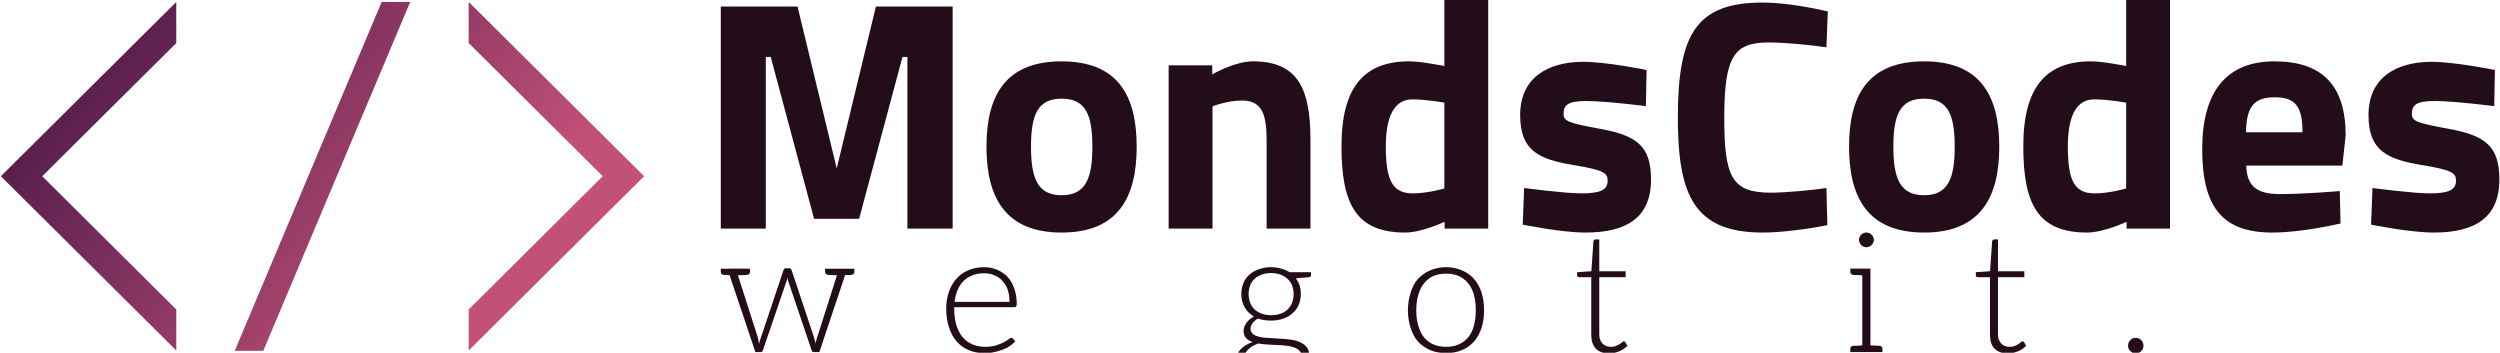 <svg data-v-423bf9ae="" xmlns="http://www.w3.org/2000/svg" viewBox="0 0 645 91" class="iconLeftSlogan"><!----><!----><!----><g data-v-423bf9ae="" id="f43da405-fbbd-48ba-96dd-cd3e0386ef30" fill="#240D1B" transform="matrix(6.018,0,0,6.018,179.705,-4.213)"><path d="M1.04 10.50L2.97 10.50L2.97 3.14L3.18 3.14L5.04 10.08L6.97 10.08L8.83 3.14L9.04 3.14L9.04 10.50L10.98 10.50L10.98 0.98L7.69 0.98L6.01 7.92L4.33 0.98L1.04 0.98ZM15.65 3.33C13.22 3.33 12.43 4.83 12.43 6.99C12.43 9.14 13.22 10.67 15.65 10.67C18.09 10.67 18.87 9.14 18.87 6.99C18.87 4.83 18.09 3.33 15.65 3.33ZM15.65 9.07C14.62 9.07 14.34 8.34 14.34 6.99C14.34 5.63 14.62 4.93 15.65 4.93C16.69 4.93 16.97 5.63 16.97 6.99C16.97 8.34 16.69 9.07 15.65 9.07ZM22.12 10.50L22.12 5.26C22.12 5.26 22.74 5.01 23.39 5.01C24.30 5.01 24.44 5.70 24.44 6.76L24.44 10.50L26.32 10.50L26.32 6.71C26.32 4.56 25.82 3.33 23.86 3.33C23.06 3.33 22.11 3.89 22.11 3.89L22.11 3.50L20.24 3.50L20.24 10.50ZM33.94 0.70L32.06 0.70L32.06 3.53C32.06 3.53 31.07 3.33 30.55 3.33C28.64 3.33 27.65 4.41 27.65 6.97C27.65 9.44 28.27 10.67 30.38 10.67C31.09 10.67 32.07 10.21 32.07 10.21L32.07 10.50L33.94 10.50ZM30.70 8.99C29.82 8.99 29.55 8.40 29.55 6.97C29.55 5.56 29.99 4.96 30.69 4.96C31.29 4.96 32.06 5.10 32.06 5.10L32.06 8.78C32.06 8.78 31.36 8.99 30.70 8.99ZM40.73 3.70C40.73 3.70 39.02 3.35 38.01 3.35C36.54 3.35 35.31 4.00 35.31 5.63C35.31 7.17 36.11 7.53 37.62 7.78C38.91 7.99 39.06 8.13 39.06 8.44C39.06 8.81 38.82 8.99 37.93 8.99C37.21 8.99 35.48 8.76 35.48 8.76L35.42 10.33C35.42 10.33 37.07 10.67 38.11 10.67C39.86 10.67 40.92 10.04 40.92 8.40C40.92 6.99 40.35 6.51 38.72 6.22C37.44 5.98 37.17 5.91 37.17 5.59C37.17 5.21 37.34 5.03 38.15 5.03C38.96 5.03 40.70 5.25 40.70 5.25ZM48.44 8.76C47.88 8.85 46.69 8.96 46.05 8.96C44.39 8.96 44.06 8.30 44.06 5.74C44.06 3.04 44.52 2.52 45.99 2.52C46.62 2.52 47.80 2.63 48.44 2.73L48.50 1.19C47.91 1.05 46.70 0.81 45.71 0.81C42.88 0.81 42.07 2.13 42.07 5.74C42.07 9.07 42.77 10.67 45.71 10.67C46.58 10.67 47.84 10.49 48.48 10.35ZM52.63 3.33C50.19 3.33 49.41 4.83 49.41 6.99C49.41 9.14 50.19 10.67 52.63 10.67C55.06 10.67 55.85 9.14 55.85 6.99C55.85 4.83 55.06 3.33 52.63 3.33ZM52.63 9.07C51.59 9.07 51.31 8.34 51.31 6.99C51.31 5.63 51.59 4.93 52.63 4.93C53.66 4.93 53.94 5.63 53.94 6.99C53.94 8.34 53.66 9.07 52.63 9.07ZM63.17 0.70L61.29 0.70L61.29 3.53C61.29 3.53 60.30 3.33 59.78 3.33C57.88 3.33 56.88 4.41 56.88 6.97C56.88 9.44 57.50 10.67 59.61 10.67C60.33 10.67 61.31 10.21 61.31 10.21L61.31 10.50L63.17 10.50ZM59.93 8.99C59.05 8.99 58.79 8.40 58.79 6.97C58.79 5.56 59.22 4.96 59.92 4.96C60.52 4.96 61.29 5.10 61.29 5.10L61.29 8.78C61.29 8.78 60.59 8.99 59.93 8.99ZM67.86 9.02C66.85 9.02 66.46 8.64 66.44 7.80L70.56 7.80L70.70 6.50C70.70 4.38 69.71 3.33 67.65 3.33C65.60 3.33 64.55 4.61 64.55 7.10C64.55 9.62 65.45 10.67 67.56 10.67C68.87 10.67 70.48 10.28 70.48 10.28L70.45 8.89C70.45 8.89 69.01 9.02 67.86 9.02ZM66.43 6.37C66.44 5.31 66.75 4.87 67.65 4.87C68.53 4.87 68.85 5.24 68.85 6.37ZM77.10 3.70C77.10 3.70 75.39 3.35 74.38 3.35C72.91 3.35 71.68 4.00 71.68 5.63C71.68 7.17 72.48 7.53 73.99 7.78C75.28 7.99 75.43 8.13 75.43 8.44C75.43 8.81 75.19 8.99 74.30 8.99C73.58 8.99 71.85 8.76 71.85 8.76L71.79 10.33C71.79 10.33 73.44 10.67 74.48 10.67C76.23 10.67 77.29 10.04 77.29 8.40C77.29 6.99 76.72 6.51 75.10 6.22C73.81 5.98 73.54 5.91 73.54 5.59C73.54 5.21 73.71 5.03 74.52 5.03C75.33 5.03 77.07 5.25 77.07 5.25Z"></path></g><defs data-v-423bf9ae=""><linearGradient data-v-423bf9ae="" gradientTransform="rotate(25)" id="1aa630ed-57ad-49ad-afc1-5c4a674399e6" x1="0%" y1="0%" x2="100%" y2="0%"><stop data-v-423bf9ae="" offset="0%" style="stop-color: rgb(60, 17, 67); stop-opacity: 1;"></stop><stop data-v-423bf9ae="" offset="100%" style="stop-color: rgb(194, 81, 120); stop-opacity: 1;"></stop></linearGradient></defs><g data-v-423bf9ae="" id="7a13ab9d-3bcf-4a45-83fc-113fbfa9ed33" transform="matrix(2.286,0,0,2.286,-29.957,-66.937)" stroke="none" fill="url(#1aa630ed-57ad-49ad-afc1-5c4a674399e6)"><path d="M39.6 68.87h3.22L59.4 29.5h-3.22L39.6 68.87zM66 29.5v4.64l15.13 15.03L66 64.21v4.63l19.8-19.67L66 29.5zM33 68.84v-4.63L17.87 49.17 33 34.14V29.5L13.2 49.17 33 68.84z"></path></g><!----><g data-v-423bf9ae="" id="b3555dac-cd73-464b-b0b3-42ebaadc7b24" fill="#240D1B" transform="matrix(3.09,0,0,3.09,185.191,48.133)"><path d="M10.81 6.86L10.32 6.86L8.96 6.86L8.96 7.13C8.96 7.28 9.06 7.36 9.24 7.38L9.31 7.38C9.34 7.38 9.37 7.39 9.41 7.39L9.62 7.39C9.72 7.39 9.83 7.41 9.95 7.41L8.32 12.52C8.27 12.63 8.26 12.73 8.23 12.82C8.20 12.92 8.19 13.02 8.18 13.12C8.13 12.92 8.08 12.73 8.01 12.52L6.16 6.97C6.13 6.87 6.06 6.82 5.96 6.82L5.68 6.82C5.59 6.82 5.52 6.87 5.49 6.97L3.63 12.52C3.58 12.63 3.56 12.73 3.53 12.82L3.44 13.12C3.44 13.09 3.42 12.99 3.39 12.82C3.37 12.73 3.35 12.63 3.32 12.52L1.68 7.41C1.83 7.41 1.99 7.39 2.10 7.39C2.21 7.39 2.30 7.38 2.32 7.38L2.41 7.38C2.59 7.36 2.69 7.28 2.69 7.13L2.69 6.86L1.32 6.85L0.80 6.86L0.25 6.86L0.25 7.13C0.25 7.28 0.34 7.36 0.52 7.38L0.59 7.38L0.66 7.38C0.69 7.38 0.73 7.39 0.78 7.39L0.98 7.39L3.14 13.82L3.60 13.82C3.68 13.82 3.74 13.76 3.77 13.66L5.70 8.01C5.73 7.94 5.75 7.88 5.77 7.81L5.81 7.60L5.85 7.81C5.87 7.88 5.89 7.94 5.92 8.01L7.83 13.66C7.85 13.76 7.92 13.82 7.99 13.82L8.48 13.82L10.63 7.39L10.89 7.39C10.98 7.39 11.02 7.38 11.05 7.38L11.12 7.38C11.30 7.36 11.40 7.28 11.40 7.13L11.40 6.86ZM22.22 6.73C21.73 6.73 21.28 6.83 20.89 7.00C20.50 7.17 20.17 7.41 19.91 7.71C19.64 8.02 19.43 8.39 19.29 8.81C19.15 9.23 19.07 9.69 19.07 10.19C19.07 10.78 19.15 11.31 19.31 11.77C19.46 12.24 19.67 12.61 19.95 12.94C20.23 13.26 20.57 13.50 20.96 13.66C21.35 13.83 21.78 13.90 22.26 13.90C22.53 13.90 22.79 13.89 23.04 13.83C23.30 13.78 23.55 13.71 23.77 13.62C24.00 13.54 24.21 13.44 24.39 13.31C24.57 13.19 24.72 13.06 24.84 12.92L24.65 12.70C24.63 12.66 24.57 12.63 24.51 12.63C24.47 12.63 24.39 12.66 24.29 12.74C24.19 12.82 24.05 12.91 23.87 13.01C23.70 13.10 23.48 13.17 23.23 13.26C22.97 13.34 22.67 13.38 22.32 13.38C21.92 13.38 21.57 13.31 21.25 13.17C20.93 13.03 20.66 12.84 20.44 12.57C20.22 12.31 20.05 11.97 19.92 11.58C19.80 11.19 19.74 10.71 19.74 10.19L19.74 10.07L24.77 10.07C24.84 10.07 24.88 10.05 24.91 10.01C24.93 9.97 24.96 9.90 24.96 9.80C24.96 9.31 24.89 8.88 24.75 8.50C24.61 8.12 24.43 7.78 24.18 7.53C23.94 7.28 23.65 7.08 23.31 6.94C22.97 6.80 22.61 6.73 22.22 6.73ZM22.23 7.24C22.55 7.24 22.83 7.29 23.10 7.41C23.37 7.52 23.59 7.67 23.77 7.88C23.95 8.09 24.11 8.33 24.21 8.62C24.30 8.92 24.36 9.25 24.36 9.63L19.77 9.63C19.81 9.27 19.89 8.93 20.02 8.64C20.15 8.34 20.31 8.09 20.52 7.88C20.73 7.67 20.99 7.52 21.27 7.41C21.55 7.29 21.87 7.24 22.23 7.24ZM46.20 6.73C45.82 6.73 45.49 6.79 45.18 6.90C44.87 7.01 44.62 7.15 44.39 7.35C44.17 7.55 44.00 7.77 43.89 8.05C43.78 8.33 43.71 8.64 43.71 8.97C43.71 9.39 43.81 9.76 43.99 10.08C44.17 10.40 44.42 10.65 44.76 10.85C44.62 10.92 44.51 11.00 44.39 11.10C44.28 11.20 44.20 11.28 44.13 11.40C44.06 11.51 44.00 11.61 43.96 11.72C43.92 11.83 43.90 11.93 43.90 12.03C43.90 12.29 43.96 12.49 44.10 12.64C44.24 12.80 44.42 12.89 44.66 12.98C44.24 13.12 43.89 13.33 43.65 13.59C43.41 13.86 43.29 14.18 43.29 14.55C43.29 14.80 43.36 15.05 43.48 15.27C43.61 15.50 43.79 15.69 44.04 15.86C44.30 16.03 44.60 16.17 44.97 16.27C45.33 16.37 45.77 16.42 46.26 16.42C46.73 16.42 47.18 16.35 47.57 16.23C47.96 16.10 48.27 15.95 48.55 15.74C48.83 15.53 49.04 15.29 49.18 15.02C49.32 14.76 49.39 14.49 49.39 14.20C49.39 13.89 49.34 13.64 49.20 13.44C49.06 13.24 48.86 13.12 48.64 13.01C48.41 12.89 48.13 12.82 47.84 12.78C47.54 12.74 47.25 12.71 46.94 12.70C46.63 12.68 46.33 12.66 46.03 12.64C45.74 12.63 45.47 12.61 45.25 12.56C45.02 12.50 44.83 12.43 44.69 12.32C44.55 12.21 44.48 12.05 44.48 11.86C44.48 11.72 44.53 11.56 44.65 11.41C44.76 11.26 44.91 11.13 45.11 11.02C45.43 11.14 45.79 11.19 46.20 11.19C46.56 11.19 46.90 11.14 47.21 11.03C47.52 10.92 47.77 10.78 47.99 10.58C48.22 10.39 48.37 10.16 48.50 9.88C48.62 9.60 48.68 9.31 48.68 8.97C48.68 8.72 48.65 8.48 48.58 8.26C48.51 8.04 48.40 7.84 48.27 7.66L49.34 7.57C49.46 7.56 49.53 7.50 49.53 7.39L49.53 7.15L47.74 7.15C47.53 7.01 47.29 6.92 47.04 6.85C46.79 6.78 46.51 6.73 46.20 6.73ZM48.79 14.29C48.79 14.53 48.72 14.74 48.59 14.94C48.47 15.13 48.29 15.33 48.06 15.47C47.84 15.61 47.57 15.72 47.26 15.81C46.96 15.89 46.62 15.92 46.27 15.92C45.89 15.92 45.56 15.88 45.26 15.81C44.97 15.74 44.70 15.62 44.51 15.50C44.31 15.37 44.16 15.22 44.04 15.05C43.93 14.88 43.89 14.69 43.89 14.48C43.89 14.31 43.93 14.17 43.99 14.03C44.04 13.89 44.13 13.76 44.24 13.65C44.35 13.54 44.46 13.43 44.62 13.34C44.77 13.26 44.94 13.17 45.12 13.10C45.36 13.15 45.61 13.17 45.89 13.19C46.17 13.20 46.42 13.22 46.70 13.23C46.98 13.24 47.24 13.26 47.49 13.29C47.74 13.31 47.96 13.38 48.16 13.45C48.36 13.52 48.50 13.62 48.61 13.76C48.72 13.90 48.79 14.07 48.79 14.29ZM46.20 10.74C45.91 10.74 45.65 10.70 45.42 10.61C45.18 10.53 44.98 10.40 44.81 10.25C44.65 10.09 44.53 9.91 44.45 9.70C44.37 9.49 44.32 9.25 44.32 8.99C44.32 8.72 44.37 8.48 44.45 8.26C44.53 8.04 44.65 7.87 44.81 7.71C44.98 7.56 45.18 7.43 45.42 7.35C45.65 7.27 45.91 7.22 46.20 7.22C46.49 7.22 46.76 7.27 46.98 7.35C47.21 7.43 47.40 7.56 47.57 7.71C47.74 7.87 47.87 8.04 47.95 8.26C48.03 8.48 48.08 8.71 48.08 8.97C48.08 9.24 48.03 9.49 47.95 9.70C47.87 9.91 47.74 10.09 47.59 10.25C47.43 10.40 47.24 10.53 47.00 10.61C46.76 10.70 46.49 10.74 46.20 10.74ZM60.82 6.73C60.31 6.73 59.86 6.83 59.47 7.00C59.08 7.17 58.74 7.41 58.46 7.71C58.18 8.02 57.99 8.40 57.85 8.85C57.71 9.30 57.62 9.79 57.62 10.33C57.62 10.88 57.71 11.37 57.85 11.80C57.99 12.24 58.18 12.63 58.46 12.94C58.74 13.24 59.08 13.48 59.47 13.65C59.86 13.82 60.31 13.90 60.82 13.90C61.32 13.90 61.75 13.82 62.15 13.65C62.54 13.48 62.87 13.24 63.14 12.94C63.41 12.63 63.63 12.24 63.77 11.80C63.91 11.37 63.98 10.88 63.98 10.33C63.98 9.79 63.91 9.30 63.77 8.85C63.63 8.40 63.41 8.02 63.14 7.71C62.87 7.41 62.54 7.17 62.15 7.00C61.75 6.83 61.32 6.73 60.82 6.73ZM60.82 13.38C60.40 13.38 60.03 13.31 59.72 13.17C59.42 13.03 59.15 12.82 58.94 12.56C58.73 12.29 58.59 11.97 58.48 11.59C58.37 11.21 58.32 10.79 58.32 10.33C58.32 9.87 58.37 9.45 58.48 9.07C58.59 8.69 58.73 8.37 58.94 8.11C59.15 7.84 59.42 7.62 59.72 7.48C60.03 7.34 60.40 7.27 60.82 7.27C61.24 7.27 61.59 7.34 61.89 7.48C62.20 7.62 62.47 7.84 62.68 8.11C62.89 8.37 63.04 8.69 63.14 9.07C63.24 9.45 63.29 9.87 63.29 10.33C63.29 10.79 63.24 11.21 63.14 11.59C63.04 11.97 62.89 12.29 62.68 12.56C62.47 12.82 62.20 13.03 61.89 13.17C61.59 13.31 61.24 13.38 60.82 13.38ZM74.42 13.93C74.72 13.93 75.00 13.86 75.28 13.75C75.54 13.64 75.77 13.48 75.95 13.29L75.77 12.98C75.73 12.94 75.70 12.92 75.66 12.92C75.63 12.92 75.57 12.94 75.52 12.99C75.46 13.05 75.39 13.09 75.31 13.15C75.22 13.20 75.11 13.26 74.98 13.31C74.86 13.37 74.73 13.38 74.56 13.38C74.42 13.38 74.28 13.36 74.17 13.31C74.06 13.27 73.96 13.20 73.88 13.12C73.79 13.03 73.72 12.92 73.67 12.78C73.61 12.64 73.60 12.49 73.60 12.29L73.60 7.57L75.80 7.57L75.80 7.07L73.60 7.07L73.60 4.41L73.28 4.41C73.22 4.41 73.19 4.44 73.16 4.47C73.14 4.49 73.11 4.54 73.11 4.58L72.94 7.07L71.75 7.15L71.75 7.41C71.75 7.46 71.76 7.49 71.79 7.52C71.82 7.55 71.88 7.57 71.93 7.57L72.93 7.57L72.93 12.33C72.93 12.88 73.05 13.27 73.32 13.54C73.58 13.80 73.95 13.93 74.42 13.93ZM95.47 4.89C95.52 4.94 95.59 4.98 95.66 5.01C95.73 5.04 95.82 5.07 95.90 5.07C95.98 5.07 96.07 5.04 96.14 5.01C96.21 4.98 96.28 4.94 96.33 4.89C96.39 4.83 96.45 4.76 96.47 4.69C96.50 4.62 96.53 4.54 96.53 4.45C96.53 4.37 96.50 4.30 96.47 4.21C96.45 4.14 96.39 4.07 96.33 4.02C96.28 3.96 96.21 3.91 96.14 3.88C96.07 3.85 95.98 3.84 95.90 3.84C95.82 3.84 95.73 3.85 95.66 3.88C95.59 3.91 95.52 3.96 95.47 4.02C95.41 4.07 95.37 4.14 95.34 4.21C95.31 4.28 95.28 4.37 95.28 4.45C95.28 4.54 95.31 4.62 95.34 4.69C95.37 4.76 95.41 4.83 95.47 4.89ZM96.96 13.29L96.89 13.29L96.78 13.29C96.74 13.29 96.67 13.27 96.57 13.27C96.47 13.27 96.36 13.26 96.24 13.26L96.24 6.85L95.56 6.85L94.56 6.85L94.56 7.13C94.56 7.28 94.65 7.36 94.84 7.38L94.91 7.38C94.93 7.38 94.98 7.39 95.02 7.39L95.23 7.39C95.33 7.39 95.44 7.41 95.56 7.41L95.56 13.26C95.41 13.26 95.27 13.29 95.16 13.29L94.92 13.29L94.84 13.29C94.65 13.30 94.56 13.38 94.56 13.54L94.56 13.82L95.56 13.82L96.24 13.82L97.24 13.82L97.24 13.54C97.24 13.38 97.15 13.30 96.96 13.29ZM107.72 13.93C108.01 13.93 108.29 13.86 108.57 13.75C108.84 13.64 109.06 13.48 109.24 13.29L109.06 12.98C109.02 12.94 108.99 12.92 108.95 12.92C108.92 12.92 108.86 12.94 108.81 12.99C108.75 13.05 108.68 13.09 108.60 13.15C108.51 13.20 108.40 13.26 108.28 13.31C108.15 13.37 108.02 13.38 107.86 13.38C107.72 13.38 107.58 13.36 107.46 13.31C107.35 13.27 107.25 13.20 107.17 13.12C107.09 13.03 107.02 12.92 106.96 12.78C106.90 12.64 106.89 12.49 106.89 12.29L106.89 7.57L109.09 7.57L109.09 7.07L106.89 7.07L106.89 4.41L106.57 4.41C106.51 4.41 106.48 4.44 106.46 4.47C106.43 4.49 106.40 4.54 106.40 4.58L106.23 7.07L105.04 7.15L105.04 7.41C105.04 7.46 105.06 7.49 105.08 7.52C105.11 7.55 105.17 7.57 105.22 7.57L106.22 7.57L106.22 12.33C106.22 12.88 106.34 13.27 106.61 13.54C106.88 13.80 107.24 13.93 107.72 13.93ZM117.75 13.29C117.75 13.47 117.81 13.61 117.94 13.73C118.06 13.86 118.22 13.93 118.40 13.93C118.48 13.93 118.57 13.90 118.65 13.87C118.73 13.85 118.79 13.79 118.85 13.73C118.90 13.68 118.96 13.62 118.99 13.54C119.01 13.45 119.04 13.38 119.04 13.29C119.04 13.20 119.01 13.12 118.99 13.03C118.96 12.95 118.90 12.88 118.85 12.82C118.79 12.77 118.73 12.71 118.65 12.68C118.57 12.66 118.48 12.63 118.40 12.63C118.30 12.63 118.22 12.66 118.13 12.68C118.05 12.71 117.99 12.77 117.94 12.82C117.88 12.88 117.82 12.95 117.80 13.03C117.77 13.12 117.75 13.20 117.75 13.29Z"></path></g></svg>